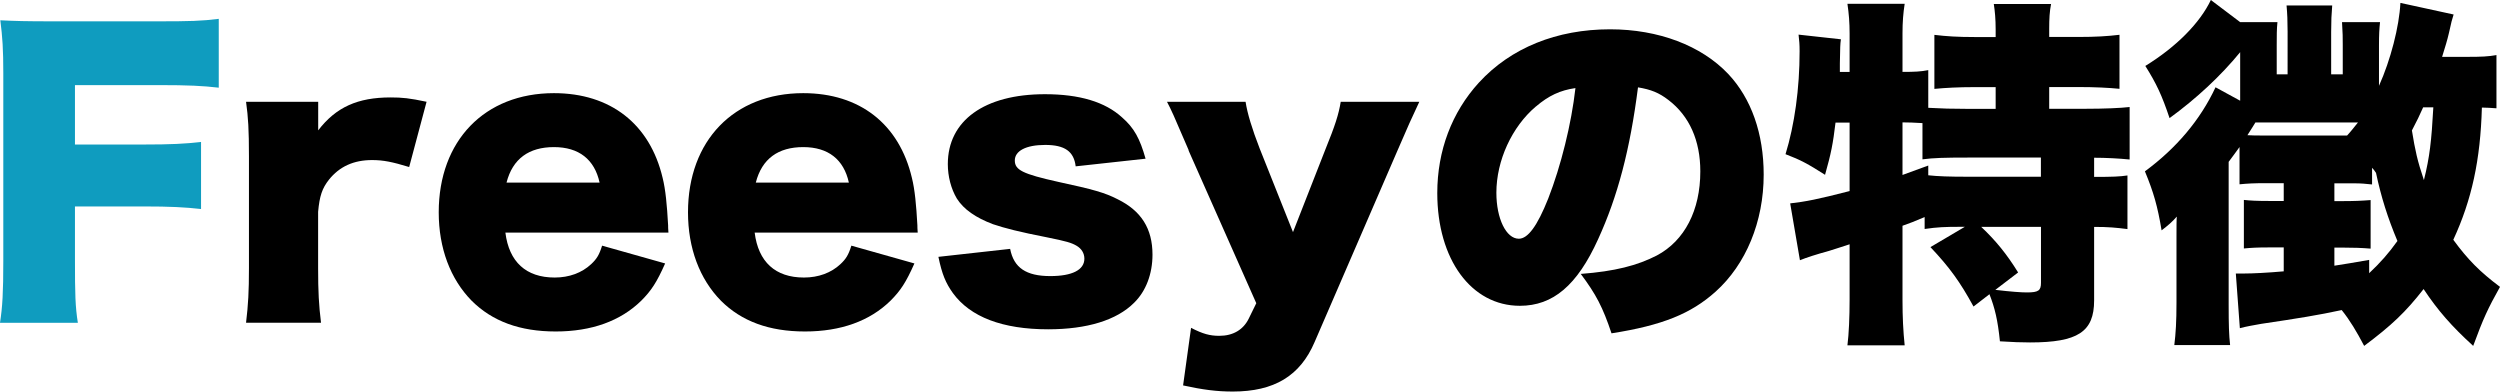 <?xml version="1.0" encoding="UTF-8"?>
<svg id="_レイヤー_2" data-name="レイヤー 2" xmlns="http://www.w3.org/2000/svg" viewBox="0 0 310.5 48.64">
  <defs>
    <style>
      .cls-1 {
        fill: #000;
      }

      .cls-1, .cls-2 {
        stroke-width: 0px;
      }

      .cls-2 {
        fill: #0f9cbf;
      }
    </style>
  </defs>
  <g id="_レイヤー_1-2" data-name="レイヤー 1">
    <g>
      <path class="cls-2" d="M9.31,32.26c0,4.23.04,5.85.36,7.83H0c.31-1.98.41-3.78.41-7.69V9.09C.41,6.12.31,4.63.04,2.52c1.84.09,3.1.13,6.57.13h13c3.96,0,5.44-.04,7.56-.31v8.55c-1.98-.23-3.73-.32-7.51-.32h-10.35v7.38h8.46c3.51,0,5.22-.09,7.2-.32v8.33c-1.98-.22-3.78-.32-7.2-.32h-8.46v6.62Z"/>
      <path class="cls-1" d="M50.8,20.74c-2.07-.63-3.19-.86-4.59-.86-2.29,0-4.05.81-5.35,2.43-.85,1.08-1.17,2.02-1.35,4v7.02c0,2.88.09,4.59.36,6.75h-9.31c.27-2.25.36-3.87.36-6.79v-13.86c0-3.29-.09-4.86-.36-6.79h8.96v3.55c2.21-2.88,4.9-4.09,9-4.09,1.44,0,2.34.09,4.46.54l-2.16,8.1Z"/>
      <path class="cls-1" d="M62.77,28.89c.45,3.64,2.57,5.58,6.12,5.58,1.8,0,3.38-.58,4.54-1.67.67-.63.99-1.12,1.35-2.29l7.83,2.21c-1.04,2.34-1.71,3.37-2.97,4.63-2.57,2.52-6.17,3.82-10.62,3.82s-7.87-1.26-10.44-3.82c-2.65-2.7-4.09-6.53-4.09-10.98,0-8.91,5.71-14.8,14.31-14.8,7.02,0,11.92,3.83,13.5,10.53.36,1.44.54,3.33.68,5.89,0,.18,0,.45.04.9h-20.25ZM74.47,22.68c-.63-2.88-2.57-4.41-5.67-4.41s-5.13,1.44-5.89,4.41h11.56Z"/>
      <path class="cls-1" d="M93.73,28.89c.45,3.64,2.57,5.58,6.12,5.58,1.8,0,3.38-.58,4.54-1.67.67-.63.99-1.12,1.35-2.29l7.83,2.21c-1.04,2.34-1.71,3.37-2.97,4.63-2.57,2.52-6.17,3.82-10.62,3.82s-7.87-1.26-10.44-3.82c-2.65-2.7-4.09-6.53-4.09-10.98,0-8.91,5.71-14.8,14.31-14.8,7.02,0,11.92,3.83,13.5,10.53.36,1.44.54,3.33.68,5.89,0,.18,0,.45.04.9h-20.25ZM105.43,22.68c-.63-2.88-2.57-4.41-5.67-4.41s-5.13,1.44-5.89,4.41h11.56Z"/>
      <path class="cls-1" d="M125.46,30.91c.45,2.34,1.98,3.38,4.99,3.38,2.7,0,4.23-.76,4.23-2.16,0-.68-.36-1.26-.99-1.62-.63-.36-1.21-.54-3.69-1.04-3.42-.67-5.17-1.12-6.66-1.62-2.16-.81-3.64-1.84-4.5-3.19-.72-1.21-1.12-2.75-1.12-4.28,0-5.4,4.54-8.68,12.06-8.68,4.28,0,7.47.95,9.58,2.88,1.49,1.3,2.21,2.61,2.92,5.13l-8.68.95c-.22-1.85-1.35-2.66-3.78-2.66s-3.78.76-3.78,1.93.94,1.67,5.4,2.66c4.41.95,5.8,1.35,7.38,2.16,2.92,1.44,4.32,3.64,4.32,6.88,0,2.38-.81,4.54-2.29,5.98-2.16,2.16-5.85,3.29-10.67,3.29-5.67,0-9.67-1.53-11.83-4.5-.9-1.26-1.35-2.34-1.8-4.5l8.91-.99Z"/>
      <path class="cls-1" d="M147.64,18.67c-1.93-4.5-2.11-4.9-2.7-6.03h9.76c.22,1.44.81,3.38,1.75,5.8l4.14,10.39,4-10.21c1.26-3.1,1.67-4.41,1.93-5.98h9.76q-1.12,2.34-2.7,6.03l-10.3,23.8c-1.8,4.23-5.04,6.16-10.17,6.16-1.98,0-3.69-.22-6.17-.76l.99-7.15c1.48.76,2.34.99,3.51.99,1.71,0,2.97-.76,3.64-2.11l.95-1.94-8.42-18.99Z"/>
      <path class="cls-1" d="M198.49,29.7c-2.61,5.76-5.62,8.28-9.72,8.28-6.03,0-10.26-5.76-10.26-14,0-5.26,1.8-10.03,5.17-13.72,3.96-4.32,9.67-6.62,16.29-6.62,6.03,0,11.34,2.03,14.67,5.54,2.88,3.06,4.41,7.42,4.41,12.51,0,5.85-2.21,11.16-5.98,14.54-3.06,2.74-6.62,4.18-12.92,5.17-1.08-3.24-1.93-4.86-3.82-7.38,4.23-.32,7.02-1.04,9.45-2.29,3.46-1.84,5.4-5.62,5.4-10.44,0-3.83-1.35-6.88-3.96-8.87-1.17-.9-2.16-1.3-3.78-1.57-.99,7.74-2.52,13.54-4.95,18.85ZM190.75,13.23c-2.97,2.52-4.9,6.7-4.9,10.71,0,3.2,1.21,5.71,2.79,5.71,1.12,0,2.29-1.57,3.65-4.99,1.58-4.05,2.88-9.27,3.38-13.72-1.89.27-3.33.94-4.91,2.29Z"/>
      <path class="cls-1" d="M243.45,28.17c-1.89,0-2.83.04-4.41.27v-1.48c-1.48.63-1.62.67-2.75,1.08v9.18c0,2.21.09,3.92.27,5.67h-7.11c.18-1.39.27-3.55.27-5.67v-6.88c-1.21.41-1.71.54-2.52.81q-2.43.67-3.65,1.17l-1.21-7.06c1.98-.23,3.38-.5,7.38-1.53v-8.5h-1.75c-.32,2.66-.54,3.78-1.3,6.48-2.12-1.35-3.01-1.84-4.91-2.56,1.12-3.64,1.75-8.14,1.75-12.78,0-.86-.04-1.3-.13-2.07l5.26.58c-.09.63-.09.9-.13,3.01v1.04h1.21v-4.77c0-1.35-.09-2.47-.27-3.69h7.11c-.18,1.17-.27,2.25-.27,3.69v4.77c1.53,0,2.29-.04,3.2-.22v4.68c1.58.09,3.01.13,4.86.13h3.51v-2.7h-2.61c-2.02,0-3.69.09-5,.22v-6.71c1.49.18,2.88.27,5,.27h2.61v-.95c0-1.26-.09-2.25-.23-3.15h7.11c-.18.94-.23,1.8-.23,3.1v.99h3.6c2.16,0,3.65-.09,5.13-.27v6.71c-1.3-.13-3.01-.22-5.13-.22h-3.6v2.7h4.46c2.38,0,4.46-.09,5.53-.22v6.52c-1.26-.13-2.97-.22-4.41-.22v2.38c2.34,0,3.19-.04,4.14-.18v6.66c-1.44-.18-2.34-.27-4.14-.27v9.13c0,3.91-2.03,5.22-7.96,5.22-.95,0-2.29-.04-3.74-.14-.27-2.65-.63-4.14-1.3-5.85l-1.98,1.53c-1.67-3.06-2.97-4.86-5.35-7.38l4.27-2.52h-.58ZM236.29,21.73q1.08-.41,3.2-1.17v1.21c1.21.13,2.56.18,4.95.18h9.04v-2.38h-9.13c-2.79,0-4.23.04-5.58.22v-4.5q-1.44-.09-2.48-.09v6.53ZM246.06,28.17c1.85,1.75,3.2,3.42,4.59,5.67l-2.83,2.16c1.94.23,3.2.32,3.92.32,1.44,0,1.75-.23,1.75-1.21v-6.93h-7.42Z"/>
      <path class="cls-1" d="M310.05,13.45c-.72-.04-1.08-.09-1.8-.09-.18,6.52-1.26,11.47-3.55,16.42,1.8,2.47,3.33,4,5.8,5.85-1.53,2.74-2.07,3.91-3.33,7.33-2.7-2.47-4.36-4.36-6.16-7.06-2.25,2.88-3.96,4.5-7.38,7.06-.95-1.8-1.75-3.15-2.79-4.45-2.92.63-5.4,1.03-9.99,1.71-.99.18-1.8.31-2.66.54l-.5-6.79h1.04c1.04,0,2.88-.09,4.91-.27v-2.97h-1.89c-1.39,0-2.11.04-3.06.13v-6.03c.81.09,1.67.13,3.06.13h1.89v-2.21h-2.25c-1.44,0-2.21.04-3.24.14v-4.63c-.54.76-.72.99-1.35,1.84v17.77c0,2.47.04,3.73.18,4.99h-6.93c.18-1.44.27-2.92.27-5.26v-8.05c0-1.35,0-2.25.04-2.65-.58.67-1.12,1.12-1.89,1.71-.5-3.01-.99-4.72-2.07-7.33,3.91-2.88,6.88-6.39,8.77-10.44l3.06,1.67v-6.03c-2.43,2.97-5.44,5.76-8.77,8.19-.95-2.83-1.62-4.27-3.01-6.48,3.87-2.38,6.79-5.35,8.14-8.19l3.64,2.75h4.63c-.09.85-.09,1.71-.09,2.83v3.65h1.35V3.92c0-1.31-.04-2.25-.13-3.24h5.67c-.09,1.08-.13,1.89-.13,3.29v5.26h1.44v-3.65c0-1.08,0-1.26-.09-2.83h4.72c-.09.85-.13,1.53-.13,2.92v4.99c1.44-3.19,2.52-7.38,2.66-10.3l6.61,1.44c-.22.72-.27.85-.58,2.29-.22.95-.45,1.67-.85,2.97h3.24c1.62,0,2.52-.04,3.51-.22v6.61ZM280.26,15.21h-.14c-.09.18-.45.72-.99,1.58.72.04,1.04.04,1.67.04h10.71c.58-.63.72-.85,1.35-1.62h-12.6ZM294.25,33.93c1.39-1.31,2.43-2.48,3.51-4-1.21-2.88-2.02-5.45-2.66-8.46-.22-.31-.27-.41-.49-.63v2.07c-.86-.09-1.31-.14-2.29-.14h-2.39v2.21h.86c1.62,0,2.52-.04,3.64-.13v6.03c-1.08-.09-2.11-.13-3.64-.13h-.86v2.25c1.53-.22,2.16-.36,4.32-.72v1.67ZM300.96,13.32c-.5,1.12-.72,1.58-1.4,2.88.41,2.52.67,3.73,1.49,6.17.72-2.88.94-4.86,1.17-9.04h-1.26Z"/>
    </g>
  </g>
</svg>